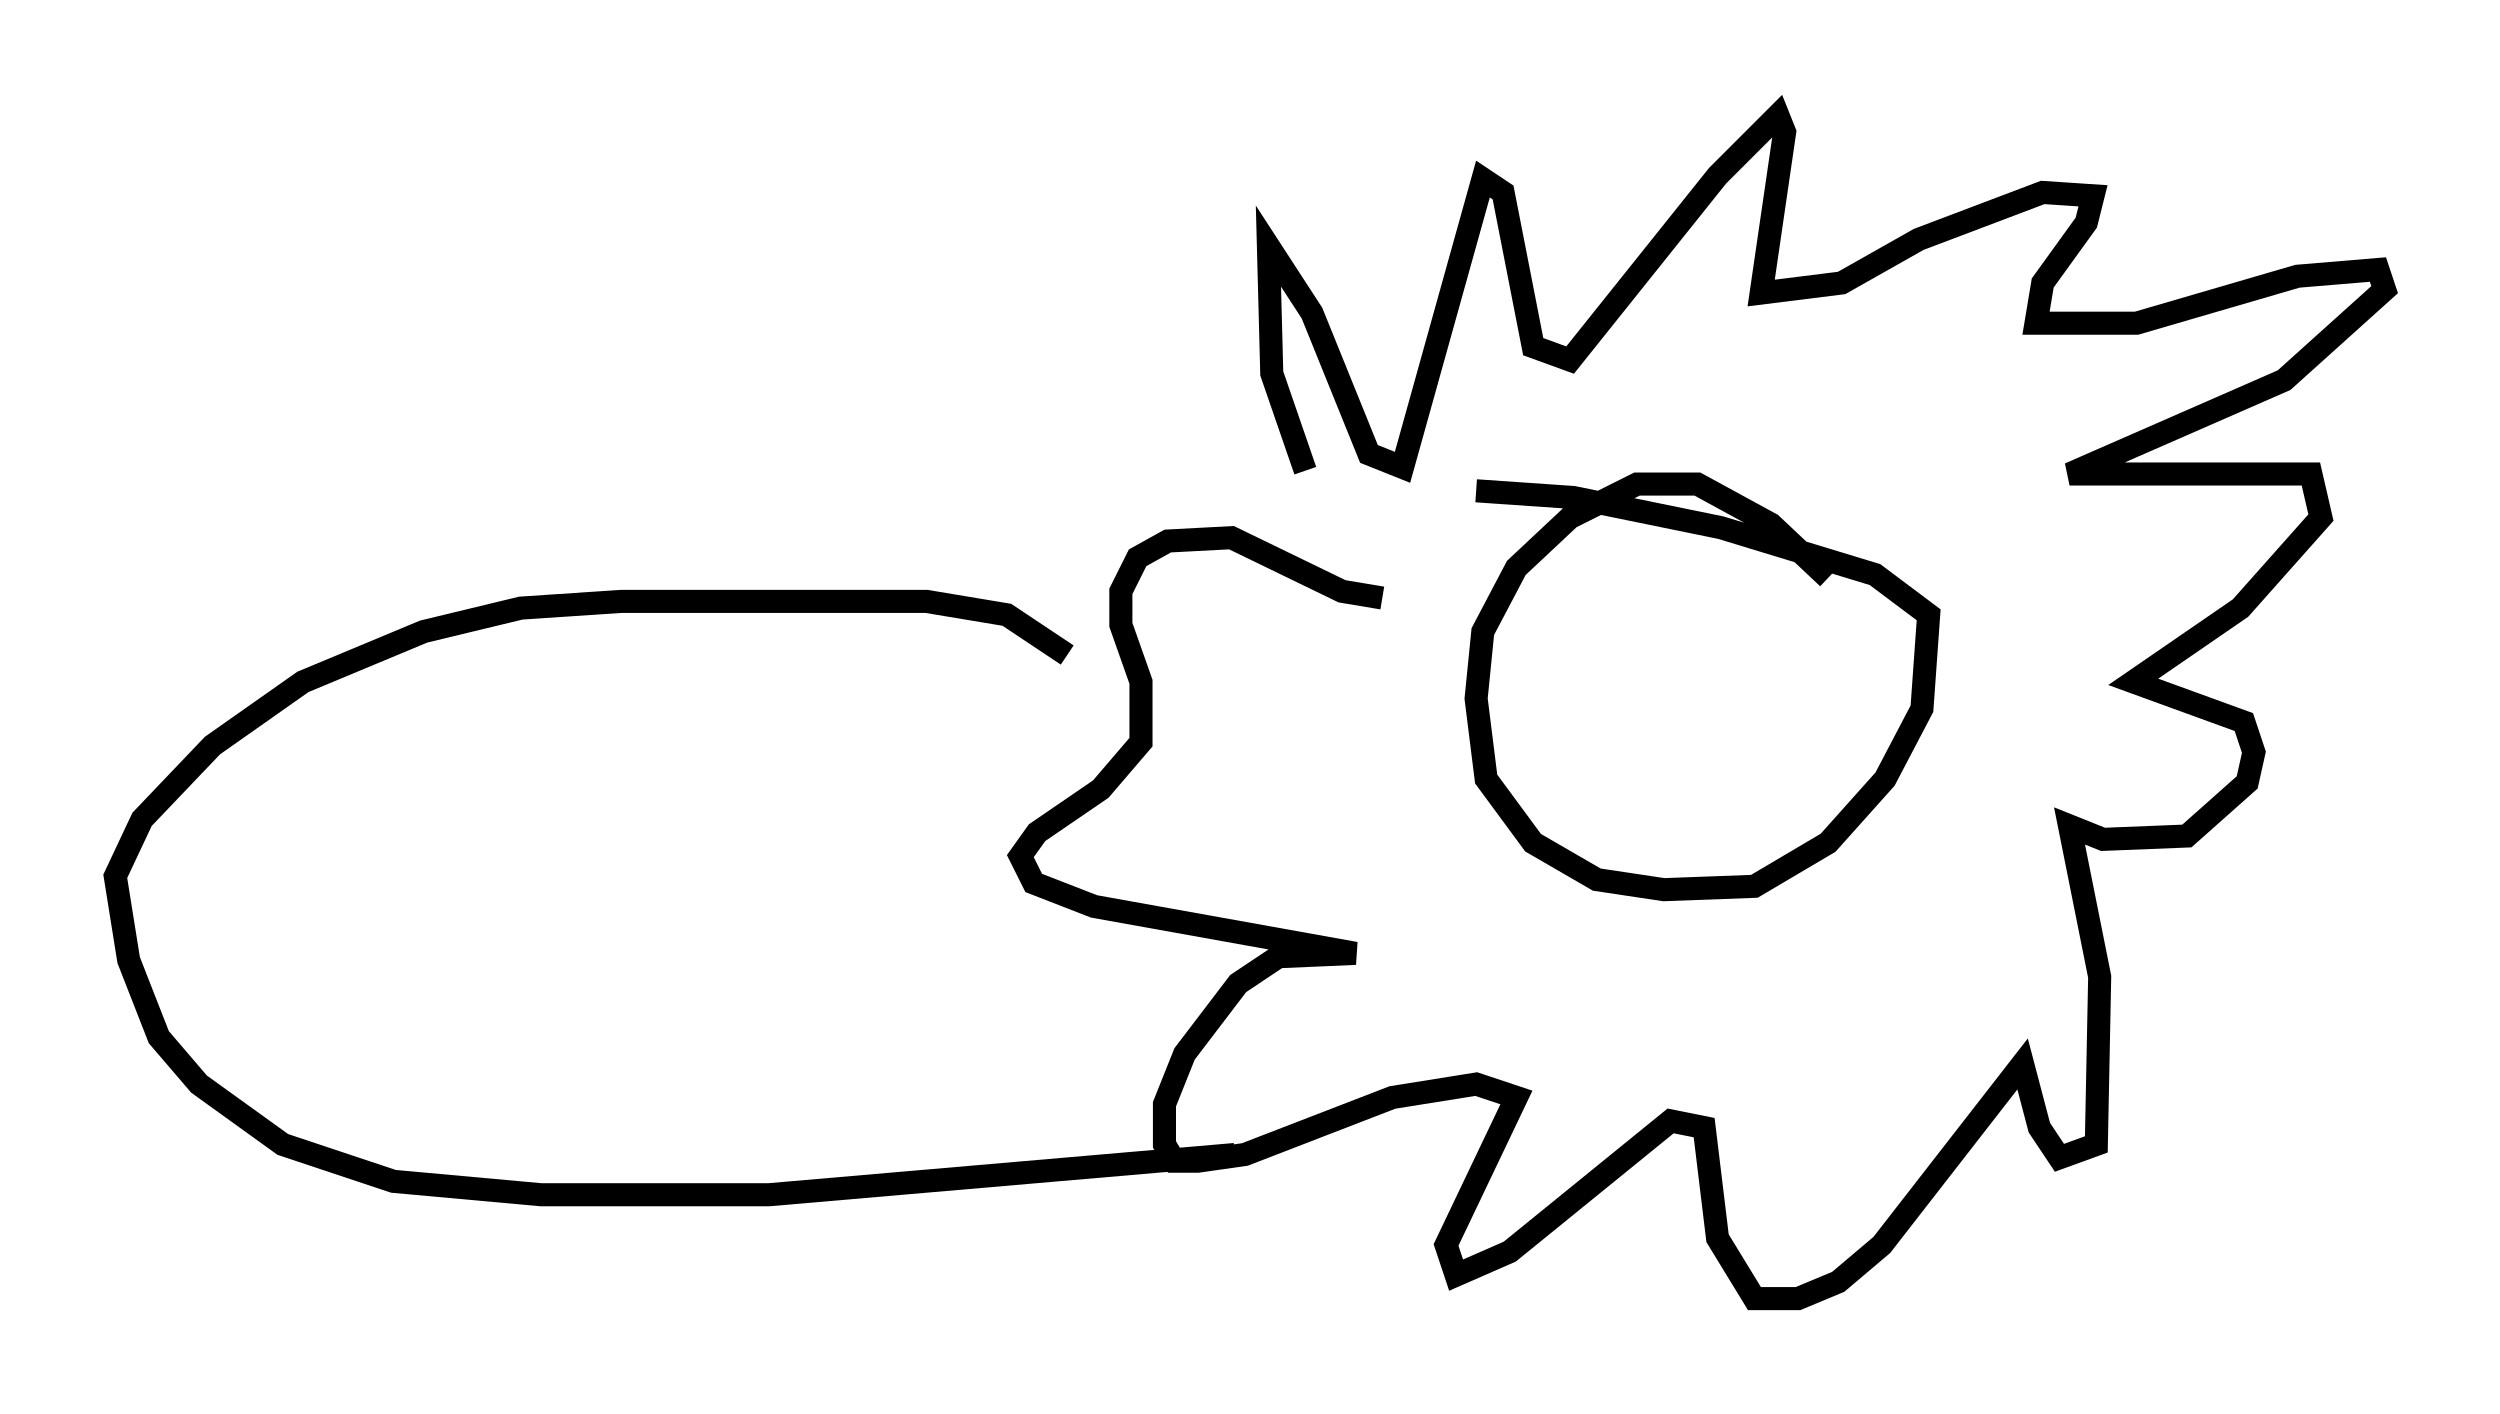 <?xml version="1.0" encoding="utf-8" ?>
<svg baseProfile="full" height="61.274" version="1.1" width="108.335" xmlns="http://www.w3.org/2000/svg" xmlns:ev="http://www.w3.org/2001/xml-events" xmlns:xlink="http://www.w3.org/1999/xlink"><defs /><rect fill="white" height="61.274" width="108.335" x="0" y="0" /><path d="M58.888, 24.609 m-2.324, -4.212 l-1.453, -4.212 -0.145, -5.52 l1.888, 2.905 2.469, 6.101 l1.453, 0.581 3.486, -12.492 l0.872, 0.581 1.307, 6.682 l1.598, 0.581 6.391, -7.989 l2.615, -2.615 0.291, 0.726 l-1.017, 6.972 3.486, -0.436 l3.341, -1.888 5.374, -2.034 l2.179, 0.145 -0.291, 1.162 l-1.888, 2.615 -0.291, 1.743 l4.358, 0.0 6.972, -2.034 l3.486, -0.291 0.291, 0.872 l-4.358, 3.922 -9.296, 4.067 l10.458, 0.0 0.436, 1.888 l-3.486, 3.922 -4.648, 3.196 l4.793, 1.743 0.436, 1.307 l-0.291, 1.307 -2.615, 2.324 l-3.631, 0.145 -1.453, -0.581 l1.307, 6.536 -0.145, 7.263 l-1.598, 0.581 -0.872, -1.307 l-0.726, -2.76 -6.101, 7.844 l-1.888, 1.598 -1.743, 0.726 l-1.888, 0.0 -1.598, -2.615 l-0.581, -4.793 -1.453, -0.291 l-6.972, 5.665 -2.324, 1.017 l-0.436, -1.307 3.05, -6.391 l-1.743, -0.581 -3.631, 0.581 l-6.391, 2.469 -2.034, 0.291 l-1.017, 0.0 -0.436, -0.726 l0.0, -1.743 0.872, -2.179 l2.324, -3.05 1.743, -1.162 l3.341, -0.145 -11.33, -2.034 l-2.615, -1.017 -0.581, -1.162 l0.726, -1.017 2.76, -1.888 l1.743, -2.034 0.0, -2.615 l-0.872, -2.469 0.0, -1.453 l0.726, -1.453 1.307, -0.726 l2.76, -0.145 4.793, 2.324 l1.743, 0.291 m19.318, -0.872 l-2.469, -2.324 -3.196, -1.743 l-2.615, 0.0 -2.905, 1.453 l-2.324, 2.179 -1.453, 2.76 l-0.291, 2.905 0.436, 3.486 l2.034, 2.76 2.76, 1.598 l2.905, 0.436 3.922, -0.145 l3.196, -1.888 2.469, -2.76 l1.598, -3.05 0.291, -4.067 l-2.324, -1.743 -6.682, -2.034 l-6.391, -1.307 -4.212, -0.291 m-17.721, 7.117 l-2.615, -1.743 -3.486, -0.581 l-13.218, 0.0 -4.358, 0.291 l-4.212, 1.017 -5.229, 2.179 l-3.922, 2.76 -3.05, 3.196 l-1.162, 2.469 0.581, 3.631 l1.307, 3.341 1.743, 2.034 l3.631, 2.615 4.793, 1.598 l6.391, 0.581 9.877, 0.0 l20.19, -1.743 " fill="none" stroke="black" stroke-width="1" /></svg>